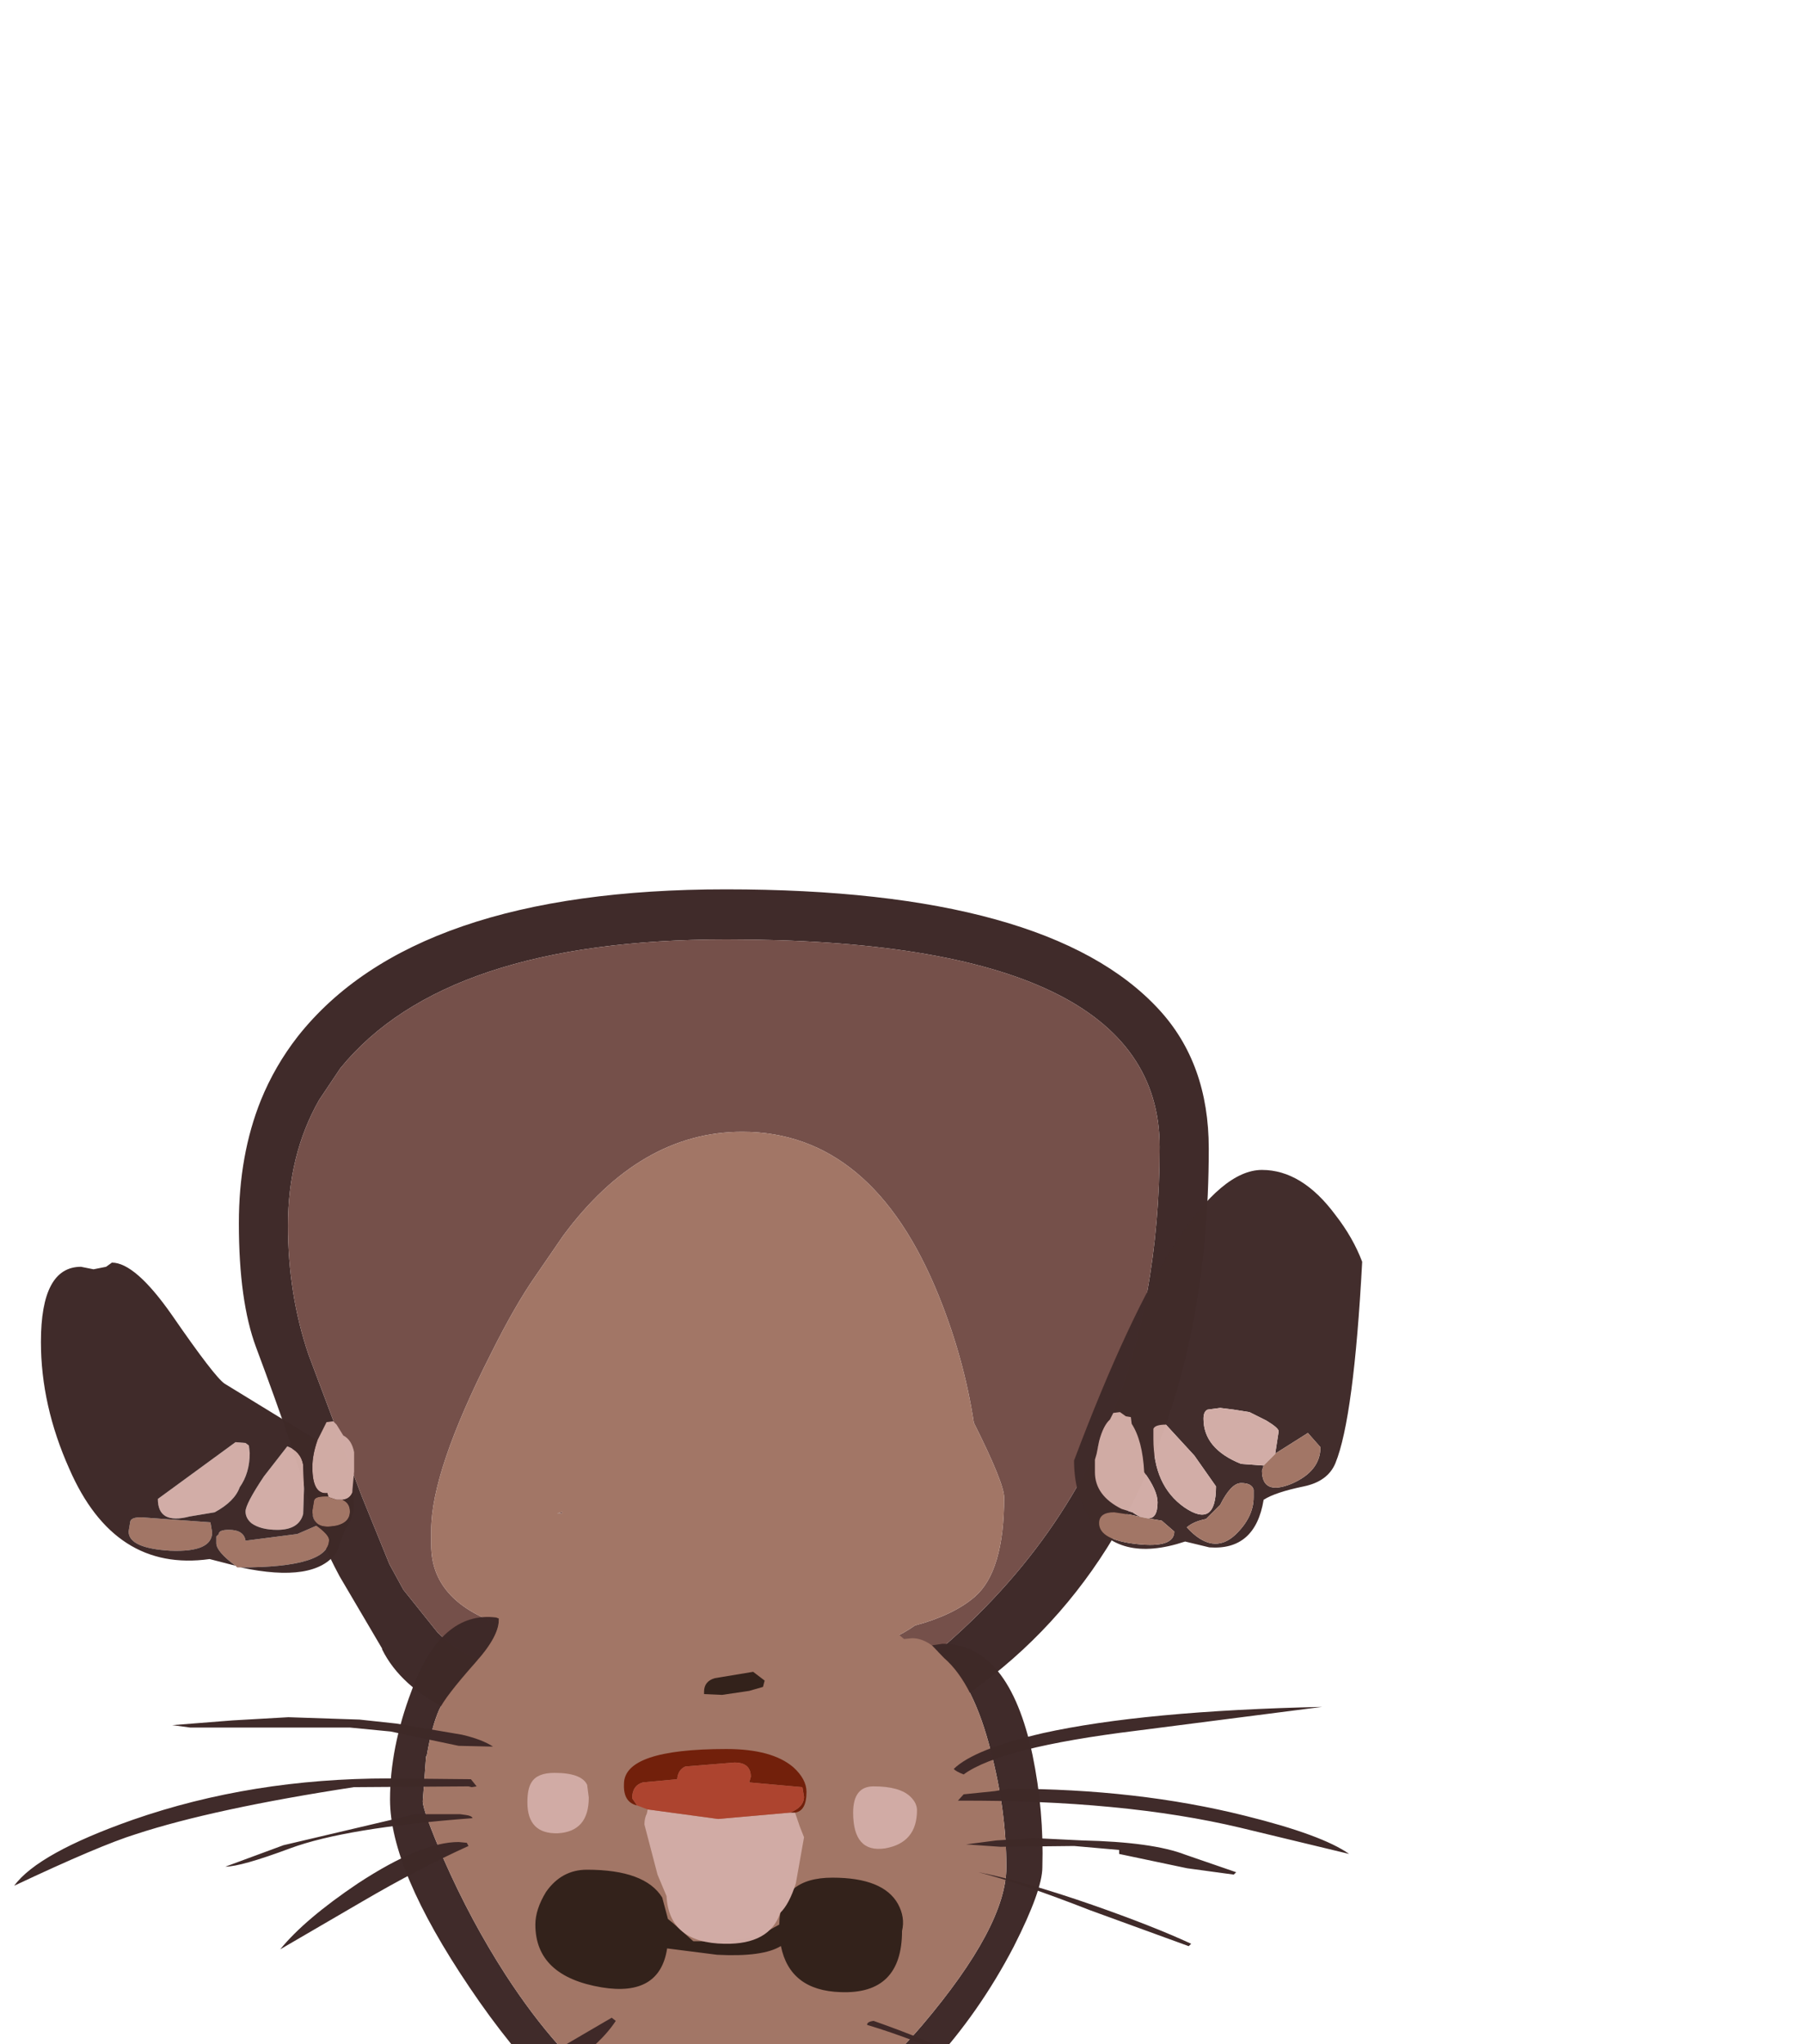 <?xml version="1.0" encoding="UTF-8" standalone="no"?>
<svg xmlns:xlink="http://www.w3.org/1999/xlink" height="122.4px" width="108.0px" xmlns="http://www.w3.org/2000/svg">
  <g transform="matrix(1, 0, 0, 1, 83.35, 98.75)">
    <use height="54.9" transform="matrix(0.98, 0.0, 0.0, 0.952, -69.05, -45.5)" width="59.25" xlink:href="#sprite0"/>
    <use height="37.9" transform="matrix(0.98, 0.0, 0.0, 0.952, -60.0, -4.85)" width="39.85" xlink:href="#sprite1"/>
    <use height="7.7" transform="matrix(0.98, 0.0, 0.0, 0.952, -51.3, 13.2)" width="22.45" xlink:href="#sprite2"/>
    <use height="31.25" transform="matrix(0.98, 0.0, 0.0, 0.952, -82.5, 3.45)" width="81.55" xlink:href="#sprite3"/>
    <use height="4.15" transform="matrix(0.98, 0.0, 0.0, 0.952, -41.494, -1.219)" width="4.0" xlink:href="#sprite4"/>
    <use height="24.1" transform="matrix(1.0, 0.0, 0.0, 1.0, -80.9, -28.7)" width="79.1" xlink:href="#sprite5"/>
  </g>
  <defs>
    <g id="sprite0" transform="matrix(1, 0, 0, 1, 0.0, 0.0)">
      <use height="54.9" transform="matrix(1.0, 0.0, 0.0, 1.0, 0.0, 0.0)" width="59.25" xlink:href="#shape0"/>
    </g>
    <g id="shape0" transform="matrix(1, 0, 0, 1, 0.0, 0.0)">
      <path d="M55.4 36.85 Q49.8 49.8 36.5 54.9 L20.95 53.9 Q11.0 52.5 8.75 47.8 L8.75 47.75 6.15 43.2 Q4.85 40.7 4.35 38.8 3.5 35.55 1.05 28.8 0.0 25.9 0.0 21.0 0.0 16.7 1.35 13.25 2.2 11.1 3.6 9.25 10.7 0.0 29.75 0.0 49.45 0.0 56.2 7.55 59.25 10.95 59.25 16.3 59.25 28.0 55.4 36.85 M56.25 16.2 Q56.25 3.15 29.8 3.15 12.6 3.15 6.2 11.25 L4.9 13.25 Q3.0 16.7 3.0 21.15 3.0 25.45 4.25 29.25 L7.5 38.15 9.2 42.45 10.05 44.05 12.15 46.75 Q15.4 50.0 25.75 51.45 36.35 53.0 39.75 50.3 49.2 43.3 53.2 33.4 56.25 25.85 56.25 16.2" fill="#3e2928" fill-opacity="0.988" fill-rule="evenodd" stroke="none"/>
      <path d="M44.95 44.5 Q46.75 42.9 46.75 38.25 46.75 37.35 44.9 33.55 44.3 29.5 42.75 25.55 38.7 15.25 30.75 15.25 24.5 15.25 19.8 21.8 L18.1 24.35 Q16.85 26.2 15.4 29.2 11.75 36.6 11.75 40.3 L11.75 40.9 11.75 41.25 Q11.75 44.75 16.0 46.25 17.85 46.95 18.9 46.8 L24.35 47.65 26.0 48.0 34.5 48.0 34.5 47.8 Q38.55 48.3 41.3 46.3 43.65 45.65 44.95 44.5 M56.25 16.2 Q56.25 25.85 53.2 33.4 49.2 43.3 39.75 50.3 36.35 53.0 25.75 51.45 15.4 50.0 12.15 46.75 L10.05 44.05 9.2 42.45 7.5 38.15 4.25 29.25 Q3.0 25.45 3.0 21.15 3.0 16.7 4.9 13.25 L6.2 11.25 Q12.6 3.15 29.8 3.15 56.25 3.15 56.25 16.2 M19.75 39.25 L19.45 39.25 19.75 39.15 19.75 39.25" fill="#75504a" fill-rule="evenodd" stroke="none"/>
      <path d="M44.95 44.5 Q43.65 45.65 41.3 46.3 38.55 48.3 34.5 47.8 L34.5 48.0 26.0 48.0 24.35 47.65 18.9 46.8 Q17.85 46.95 16.0 46.25 11.75 44.75 11.75 41.25 L11.75 40.9 11.75 40.3 Q11.75 36.6 15.4 29.2 16.85 26.2 18.1 24.35 L19.8 21.8 Q24.5 15.25 30.75 15.25 38.7 15.25 42.75 25.55 44.3 29.5 44.9 33.55 46.75 37.35 46.75 38.25 46.75 42.9 44.95 44.5 M19.75 39.25 L19.75 39.15 19.45 39.25 19.75 39.25" fill="#a27666" fill-rule="evenodd" stroke="none"/>
    </g>
    <g id="sprite1" transform="matrix(1, 0, 0, 1, 0.0, 0.0)">
      <use height="37.9" transform="matrix(1.0, 0.0, 0.0, 1.0, 0.0, 0.0)" width="39.85" xlink:href="#shape1"/>
    </g>
    <g id="shape1" transform="matrix(1, 0, 0, 1, 0.0, 0.0)">
      <path d="M33.1 4.85 L33.75 4.75 Q37.8 4.75 39.25 11.75 39.95 15.25 39.85 18.8 39.85 20.25 38.1 23.8 36.0 27.95 33.05 31.25 24.65 40.65 15.0 36.75 9.85 34.0 4.85 26.35 0.0 18.95 0.0 14.55 0.0 11.3 1.3 7.75 3.1 2.65 6.5 3.1 L6.65 3.15 Q6.7 4.25 5.2 5.95 3.35 8.1 3.0 8.9 2.55 9.95 2.25 11.75 L2.2 11.85 2.0 14.65 Q2.0 15.25 3.3 18.35 4.95 22.2 7.05 25.55 13.5 35.8 20.8 35.8 26.65 35.8 32.5 28.75 37.65 22.5 37.65 18.8 37.65 15.25 36.7 11.5 35.65 7.25 33.85 5.65 L33.1 4.85" fill="#3e2928" fill-opacity="0.988" fill-rule="evenodd" stroke="none"/>
      <path d="M6.5 3.1 Q10.85 0.0 18.25 0.0 26.35 0.0 31.4 4.45 L31.9 4.4 Q32.5 4.4 33.1 4.85 L33.85 5.65 Q35.65 7.25 36.7 11.5 37.65 15.25 37.65 18.8 37.65 22.5 32.5 28.75 26.65 35.8 20.8 35.8 13.5 35.8 7.05 25.55 4.95 22.2 3.3 18.35 2.0 15.25 2.0 14.65 L2.2 11.85 2.25 11.75 Q2.55 9.95 3.0 8.9 3.35 8.1 5.2 5.95 6.7 4.25 6.65 3.15 L6.5 3.1" fill="#a27666" fill-rule="evenodd" stroke="none"/>
    </g>
    <g id="sprite2" transform="matrix(1, 0, 0, 1, 0.0, 0.0)">
      <use height="7.7" transform="matrix(1.0, 0.0, 0.0, 1.0, 0.0, 0.0)" width="22.45" xlink:href="#shape2"/>
    </g>
    <g id="shape2" transform="matrix(1, 0, 0, 1, 0.0, 0.0)">
      <path d="M22.4 3.85 Q22.4 7.85 18.65 7.7 15.55 7.6 15.0 4.8 13.9 5.5 11.1 5.35 L8.05 4.95 Q7.6 8.0 4.05 7.4 0.0 6.7 0.0 3.45 0.0 2.5 0.65 1.4 1.6 0.0 3.15 0.0 6.7 0.0 7.75 1.75 L8.1 3.1 8.4 3.35 9.65 4.5 Q13.05 4.55 14.2 3.85 L14.9 3.45 Q14.95 0.5 18.15 0.5 21.25 0.5 22.15 2.15 22.6 3.0 22.4 3.85" fill="#33221b" fill-rule="evenodd" stroke="none"/>
    </g>
    <g id="sprite3" transform="matrix(1, 0, 0, 1, 0.0, 0.0)">
      <use height="31.25" transform="matrix(1.0, 0.0, 0.0, 1.0, 0.0, 0.0)" width="81.55" xlink:href="#shape3"/>
    </g>
    <g id="shape3" transform="matrix(1, 0, 0, 1, 0.0, 0.0)">
      <path d="M71.65 10.15 L67.5 9.25 67.5 9.0 64.75 8.75 60.25 8.8 58.15 8.65 60.0 8.4 62.25 8.25 65.25 8.4 Q69.55 8.5 71.55 9.3 L74.65 10.4 74.5 10.55 71.65 10.15 M71.75 15.05 L65.75 12.8 Q61.4 11.05 58.9 10.4 61.65 10.95 65.85 12.45 69.6 13.8 71.9 14.9 L71.75 15.05 M75.2 6.85 Q79.9 8.05 81.55 9.25 L74.9 7.6 Q67.75 5.85 57.65 5.9 L58.0 5.5 59.9 5.3 60.75 5.15 Q68.6 5.15 75.2 6.85 M68.55 1.5 Q60.25 2.55 58.0 4.25 57.5 4.05 57.4 3.9 58.65 2.65 62.85 1.65 69.0 0.25 79.9 0.0 L68.55 1.5 M52.5 19.75 Q58.85 22.05 62.4 24.65 65.05 26.6 68.75 31.0 L68.5 31.25 Q63.75 26.3 62.25 25.1 58.2 21.9 52.1 20.0 52.1 19.8 52.5 19.75 M27.15 2.45 L23.0 1.55 20.5 1.3 10.75 1.3 9.65 1.15 13.35 0.85 16.75 0.65 21.1 0.8 23.35 1.05 27.35 1.75 Q28.6 2.05 29.25 2.5 L27.15 2.45 M28.25 5.0 L27.95 5.05 27.75 5.0 20.75 5.05 Q12.2 6.4 7.45 8.0 5.25 8.7 0.0 11.25 1.45 9.2 7.25 7.1 14.5 4.5 22.9 4.5 L27.9 4.55 28.25 5.0 M27.65 8.55 L27.75 8.75 Q24.65 10.2 21.25 12.25 L16.25 15.25 Q17.75 13.35 21.0 11.1 24.85 8.5 27.15 8.5 L27.65 8.55 M28.0 7.0 Q20.25 7.6 16.85 8.9 13.85 10.05 12.9 10.05 L16.45 8.7 24.5 6.75 27.25 6.75 27.6 6.8 Q27.95 6.85 28.0 7.0 M36.5 19.55 L36.75 19.75 Q34.55 23.2 26.25 26.25 L25.3 26.0 25.25 25.75 Q23.4 25.75 21.2 27.8 L21.25 27.65 Q21.25 25.65 25.75 25.65 26.2 25.65 30.6 23.1 L36.5 19.55" fill="#3e2928" fill-opacity="0.988" fill-rule="evenodd" stroke="none"/>
      <path d="M54.75 5.65 Q55.15 6.05 55.15 6.5 55.15 8.55 53.2 8.9 51.25 9.2 51.25 6.65 51.25 5.0 52.5 5.0 54.1 5.0 54.75 5.65 M47.4 6.65 L47.7 6.65 48.0 7.55 48.25 8.2 47.75 11.1 Q47.35 12.4 46.8 12.95 46.15 14.95 43.4 14.9 40.0 14.85 39.85 11.9 L39.3 10.55 38.5 7.4 Q38.5 7.0 38.65 6.7 L38.7 6.45 43.0 7.05 47.4 6.65 M35.0 4.9 L35.1 5.7 Q35.1 7.85 33.2 7.95 31.35 8.0 31.35 6.0 31.35 5.15 31.6 4.75 31.95 4.15 33.0 4.15 34.65 4.15 35.0 4.9" fill="#d1aca6" fill-opacity="0.988" fill-rule="evenodd" stroke="none"/>
      <path d="M38.05 6.2 Q37.2 6.0 37.25 4.85 37.25 2.65 43.5 2.65 46.3 2.65 47.6 3.8 48.4 4.55 48.4 5.35 48.4 6.55 47.7 6.65 L47.4 6.65 Q48.25 6.3 48.25 5.65 L48.15 5.05 44.9 4.75 45.0 4.4 Q45.0 3.5 44.0 3.5 L41.0 3.75 Q40.55 3.95 40.5 4.55 L38.4 4.75 Q37.75 4.95 37.75 5.75 L38.05 6.2" fill="#72200b" fill-rule="evenodd" stroke="none"/>
      <path d="M38.05 6.2 L37.75 5.75 Q37.75 4.95 38.4 4.75 L40.5 4.55 Q40.55 3.95 41.0 3.75 L44.0 3.5 Q45.0 3.5 45.0 4.4 L44.9 4.75 48.15 5.05 48.25 5.65 Q48.25 6.3 47.4 6.65 L43.0 7.05 38.7 6.45 38.05 6.2" fill="#ad442f" fill-opacity="0.988" fill-rule="evenodd" stroke="none"/>
    </g>
    <g id="sprite4" transform="matrix(1, 0, 0, 1, 0.3, 2.7)">
      <use height="1.45" transform="matrix(1.0, 0.0, 0.0, 1.0, 0.0, 0.0)" width="3.7" xlink:href="#shape4"/>
    </g>
    <g id="shape4" transform="matrix(1, 0, 0, 1, 0.0, 0.0)">
      <path d="M3.0 0.0 L3.7 0.55 3.6 0.95 2.75 1.2 1.1 1.45 0.0 1.4 0.0 1.25 Q0.0 0.6 0.65 0.4 L3.0 0.0" fill="#33221b" fill-rule="evenodd" stroke="none"/>
    </g>
    <g id="sprite5" transform="matrix(1, 0, 0, 1, 0.0, 0.0)">
      <use height="24.1" transform="matrix(1.0, 0.0, 0.0, 1.0, 0.0, 0.0)" width="79.1" xlink:href="#shape5"/>
    </g>
    <g id="shape5" transform="matrix(1, 0, 0, 1, 0.0, 0.0)">
      <path d="M79.1 5.5 Q78.6 14.85 77.5 17.55 77.05 18.65 75.6 18.95 73.9 19.3 73.2 19.75 72.7 22.8 69.95 22.6 L68.5 22.25 Q64.45 23.6 62.75 20.8 61.85 19.35 61.85 17.4 68.4 0.0 73.1 0.0 75.5 0.0 77.5 2.7 78.55 4.05 79.1 5.5 M73.9 16.95 L74.1 15.65 Q74.1 15.45 73.35 15.0 L72.35 14.5 71.4 14.35 70.6 14.25 69.85 14.35 Q69.6 14.45 69.6 14.9 69.6 16.7 71.85 17.6 L73.2 17.7 73.1 18.0 Q73.1 19.5 74.85 18.8 76.6 18.05 76.6 16.6 L75.85 15.75 73.95 16.95 73.9 16.95 M66.6 15.5 L66.6 16.1 Q66.6 18.9 68.45 20.2 70.35 21.5 70.35 18.95 L69.05 17.1 67.35 15.25 Q66.7 15.25 66.6 15.5 M66.2 20.85 Q66.85 20.95 66.85 19.9 66.85 19.2 66.05 18.1 65.95 16.2 65.3 15.2 L65.25 14.8 64.95 14.75 64.6 14.5 64.2 14.55 64.0 14.95 Q63.6 15.3 63.35 16.25 L63.2 17.0 63.1 17.35 63.1 17.65 63.1 18.1 Q63.1 19.5 64.7 20.3 L65.35 20.5 Q65.7 20.75 65.95 20.8 L65.25 20.65 64.25 20.5 Q63.35 20.5 63.35 21.15 63.35 22.15 65.6 22.4 67.85 22.65 67.85 21.65 L67.1 21.0 66.2 20.85 M70.6 20.05 L69.75 20.9 Q69.0 21.05 68.6 21.4 70.15 23.1 71.5 21.85 72.6 20.8 72.6 19.6 L72.6 19.15 Q72.5 18.75 71.85 18.75 71.25 18.75 70.6 20.05" fill="#402b2a" fill-opacity="0.988" fill-rule="evenodd" stroke="none"/>
      <path d="M66.6 15.5 Q66.7 15.25 67.35 15.25 L69.05 17.1 70.35 18.95 Q70.35 21.5 68.45 20.2 66.6 18.9 66.6 16.1 L66.6 15.5 M73.2 17.7 L71.85 17.6 Q69.6 16.7 69.6 14.9 69.6 14.45 69.85 14.35 L70.6 14.25 71.4 14.35 72.35 14.5 73.35 15.0 Q74.1 15.45 74.1 15.65 L73.9 16.95 73.9 17.0 73.2 17.7 M65.95 20.8 Q65.7 20.75 65.35 20.5 L64.7 20.3 Q63.1 19.5 63.1 18.1 L63.1 17.65 63.1 17.35 63.2 17.0 63.35 16.25 Q63.6 15.3 64.0 14.95 L64.2 14.55 64.6 14.5 64.95 14.75 65.25 14.8 65.3 15.2 Q65.95 16.2 66.05 18.1 66.85 19.2 66.85 19.9 66.85 20.95 66.2 20.85 L65.95 20.8 M16.55 16.2 L17.1 15.1 17.5 15.05 17.7 15.25 18.1 15.9 Q18.6 16.15 18.75 16.9 L18.75 18.05 18.65 19.15 18.65 19.3 Q18.5 19.7 18.05 19.75 L17.7 19.75 17.25 19.6 17.2 19.55 17.15 19.35 Q16.25 19.45 16.25 17.8 16.25 17.05 16.55 16.2 M7.0 19.7 L11.65 16.3 12.25 16.35 12.45 16.5 12.5 16.95 Q12.5 18.15 11.9 19.0 11.6 19.85 10.4 20.5 L8.9 20.75 Q7.0 21.25 7.0 19.7 M14.75 16.55 Q15.55 16.85 15.7 17.65 L15.75 19.1 15.7 20.6 Q15.45 21.55 14.15 21.55 13.15 21.55 12.6 21.15 12.25 20.85 12.25 20.45 12.25 20.0 13.35 18.35 L14.75 16.55" fill="#d1aca6" fill-opacity="0.988" fill-rule="evenodd" stroke="none"/>
      <path d="M73.9 16.95 L73.95 16.95 75.85 15.75 76.6 16.6 Q76.6 18.05 74.85 18.8 73.1 19.5 73.1 18.0 L73.2 17.7 73.9 17.0 73.9 16.95 M66.2 20.85 L67.1 21.0 67.85 21.65 Q67.85 22.65 65.6 22.4 63.35 22.15 63.35 21.15 63.35 20.5 64.25 20.5 L65.25 20.65 65.95 20.8 66.2 20.85 M70.6 20.05 Q71.25 18.75 71.85 18.75 72.5 18.75 72.6 19.15 L72.6 19.6 Q72.6 20.8 71.5 21.85 70.15 23.1 68.6 21.4 69.0 21.05 69.75 20.9 L70.6 20.05 M11.95 23.8 L11.75 23.8 11.65 23.7 Q10.5 22.85 10.5 22.35 L10.5 21.95 10.65 21.8 Q10.65 21.55 11.25 21.55 12.15 21.55 12.25 22.2 L15.35 21.8 16.5 21.3 Q17.25 21.85 17.25 22.15 17.25 23.8 11.95 23.8 M5.25 21.65 L5.35 21.05 Q5.4 20.8 6.0 20.8 L10.15 21.1 10.25 21.7 Q10.25 22.9 7.75 22.8 5.25 22.65 5.25 21.65 M18.05 19.75 Q18.5 19.95 18.5 20.45 18.5 21.1 17.7 21.3 L17.35 21.35 Q16.25 21.45 16.25 20.4 L16.35 19.8 Q16.4 19.55 17.0 19.55 L17.2 19.55 17.25 19.6 17.7 19.75 18.05 19.75" fill="#a27666" fill-rule="evenodd" stroke="none"/>
      <path d="M11.65 23.7 L10.1 23.3 Q4.4 24.1 1.7 17.9 0.0 14.1 0.0 10.3 0.0 5.8 2.4 5.8 L3.15 5.95 3.9 5.8 4.25 5.55 Q5.65 5.55 7.85 8.7 10.4 12.4 11.0 12.8 L16.55 16.2 Q16.25 17.05 16.25 17.8 16.25 19.45 17.15 19.35 L17.2 19.55 17.0 19.55 Q16.4 19.55 16.35 19.8 L16.25 20.4 Q16.25 21.45 17.35 21.35 L17.7 21.3 Q18.5 21.1 18.5 20.45 18.5 19.95 18.05 19.75 18.5 19.7 18.65 19.3 L18.65 19.15 18.75 20.0 Q18.75 20.75 18.2 21.55 L17.7 22.9 Q16.4 24.75 11.95 23.8 17.25 23.8 17.25 22.15 17.25 21.85 16.5 21.3 L15.35 21.8 12.25 22.2 Q12.15 21.55 11.25 21.55 10.65 21.55 10.65 21.8 L10.5 21.95 10.5 22.35 Q10.5 22.85 11.65 23.7 M7.0 19.7 Q7.0 21.25 8.9 20.75 L10.4 20.5 Q11.6 19.85 11.9 19.0 12.5 18.15 12.5 16.95 L12.45 16.5 12.25 16.35 11.65 16.3 7.0 19.7 M5.25 21.65 Q5.25 22.65 7.75 22.8 10.25 22.9 10.25 21.7 L10.15 21.1 6.0 20.8 Q5.4 20.8 5.35 21.05 L5.25 21.65 M14.75 16.55 L13.35 18.35 Q12.25 20.0 12.25 20.45 12.25 20.85 12.6 21.15 13.15 21.55 14.15 21.55 15.45 21.55 15.7 20.6 L15.75 19.1 15.7 17.65 Q15.55 16.85 14.75 16.55" fill="#3e2928" fill-opacity="0.988" fill-rule="evenodd" stroke="none"/>
    </g>
  </defs>
</svg>

